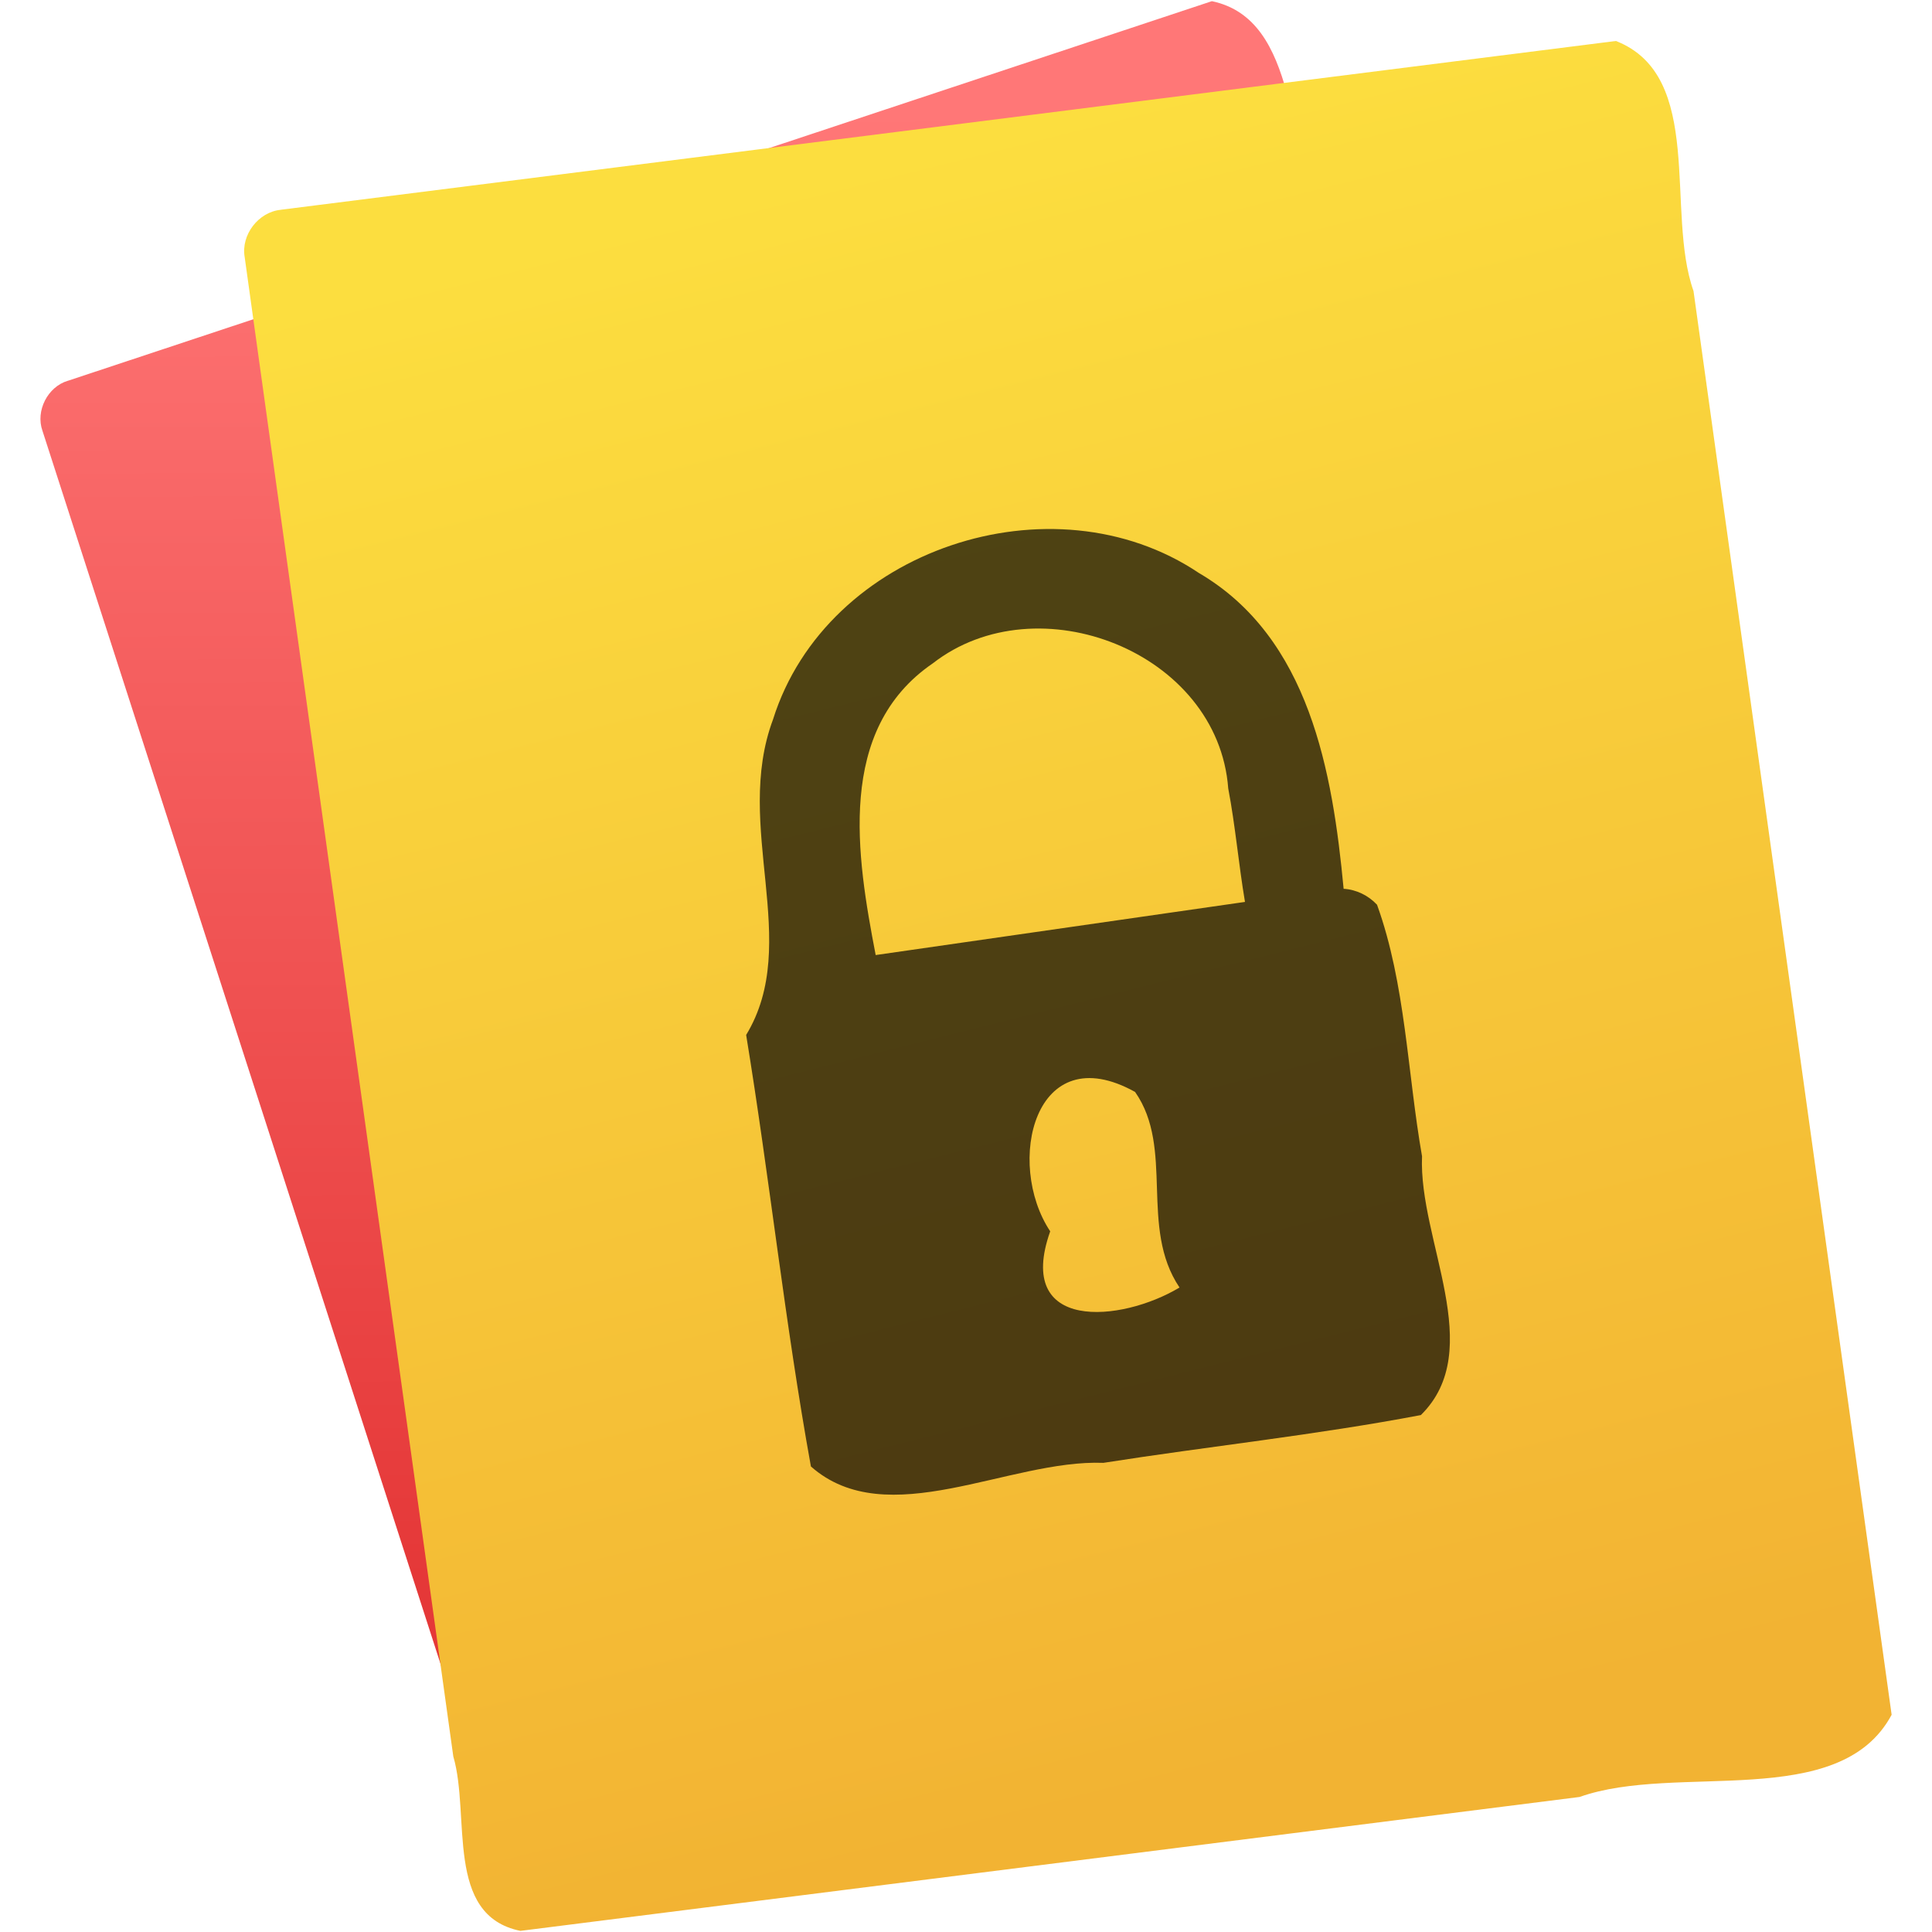 <?xml version="1.0" encoding="UTF-8" standalone="no"?><!DOCTYPE svg PUBLIC "-//W3C//DTD SVG 1.1//EN" "http://www.w3.org/Graphics/SVG/1.1/DTD/svg11.dtd"><svg xmlns="http://www.w3.org/2000/svg" height="64" id="svg24" version="1.1" viewBox="0 0 48 48.0" width="64"><linearGradient gradientTransform="matrix(0.353,-0.045,0.048,0.348,744.855,348.493)" gradientUnits="userSpaceOnUse" id="a" x1="-989.666" x2="-1003.636" y1="433.284" y2="317.355"><stop offset="0" stop-color="#f2b333"/><stop offset="1" stop-color="#fcde3f"/></linearGradient><linearGradient gradientTransform="matrix(0.337,-0.112,0.108,0.334,744.855,348.855)" gradientUnits="userSpaceOnUse" id="b" x1="-1092.912" x2="-1060.255" y1="203.099" y2="104.853"><stop offset="0" stop-color="#e53838"/><stop offset="1" stop-color="#f77"/></linearGradient><g id="g22" transform="translate(-384.891,-499.871)"><path d="" id="text14"/><path d="m 386.576,509.332 c 9.475,-3.144 18.95,-6.288 28.424,-9.432 2.2,0.464 1.824,3.755 2.803,5.488 3.394,10.513 6.787,21.026 10.181,31.538 -0.904,2.498 -4.902,2.122 -7.083,3.384 -7.324,2.43 -14.648,4.86 -21.971,7.29 -2.2,-0.464 -1.824,-3.755 -2.803,-5.488 -3.394,-10.513 -6.787,-21.026 -10.181,-31.538 -0.176,-0.494 0.128,-1.093 0.63,-1.243 z" id="rect16" style="fill:url(#b);stroke-width:0.356"/><path d="m 391.87,505.082 c 11.056,-1.398 22.112,-2.795 33.168,-4.193 2.223,0.871 1.225,4.235 1.928,6.213 1.641,11.791 3.281,23.581 4.922,35.372 -1.295,2.419 -5.34,1.183 -7.752,2.042 -8.772,1.109 -17.544,2.218 -26.316,3.327 -1.89,-0.385 -1.235,-2.856 -1.667,-4.335 -1.728,-12.416 -3.455,-24.833 -5.183,-37.249 -0.096,-0.552 0.342,-1.124 0.9,-1.176 z" id="rect18" style="fill:url(#a);stroke-width:0.356"/><path d="m 418.273,521.953 c -0.274,-2.901 -0.846,-6.235 -3.594,-7.845 -3.644,-2.447 -9.252,-0.596 -10.582,3.636 -0.998,2.669 0.727,5.54 -0.668,7.84 0.583,3.563 0.966,7.172 1.609,10.721 1.891,1.671 4.912,-0.179 7.267,-0.09 2.625,-0.412 5.281,-0.691 7.887,-1.187 1.651,-1.626 -0.059,-4.337 0.029,-6.43 -0.364,-2.073 -0.408,-4.286 -1.118,-6.249 -0.213,-0.229 -0.515,-0.378 -0.829,-0.396 z m -4.077,9.906 c -1.456,0.874 -4.101,1.11 -3.213,-1.396 -1.123,-1.69 -0.395,-4.855 2.109,-3.463 0.984,1.407 0.097,3.364 1.104,4.859 z m 1.626,-9.58 c -3.058,0.44 -6.117,0.88 -9.175,1.32 -0.471,-2.449 -0.99,-5.601 1.419,-7.247 2.606,-2.029 7.086,-0.285 7.34,3.107 0.178,0.934 0.258,1.883 0.416,2.819 z" id="path20" style="fill-opacity:0.685;stroke-width:1.445"/></g></svg>